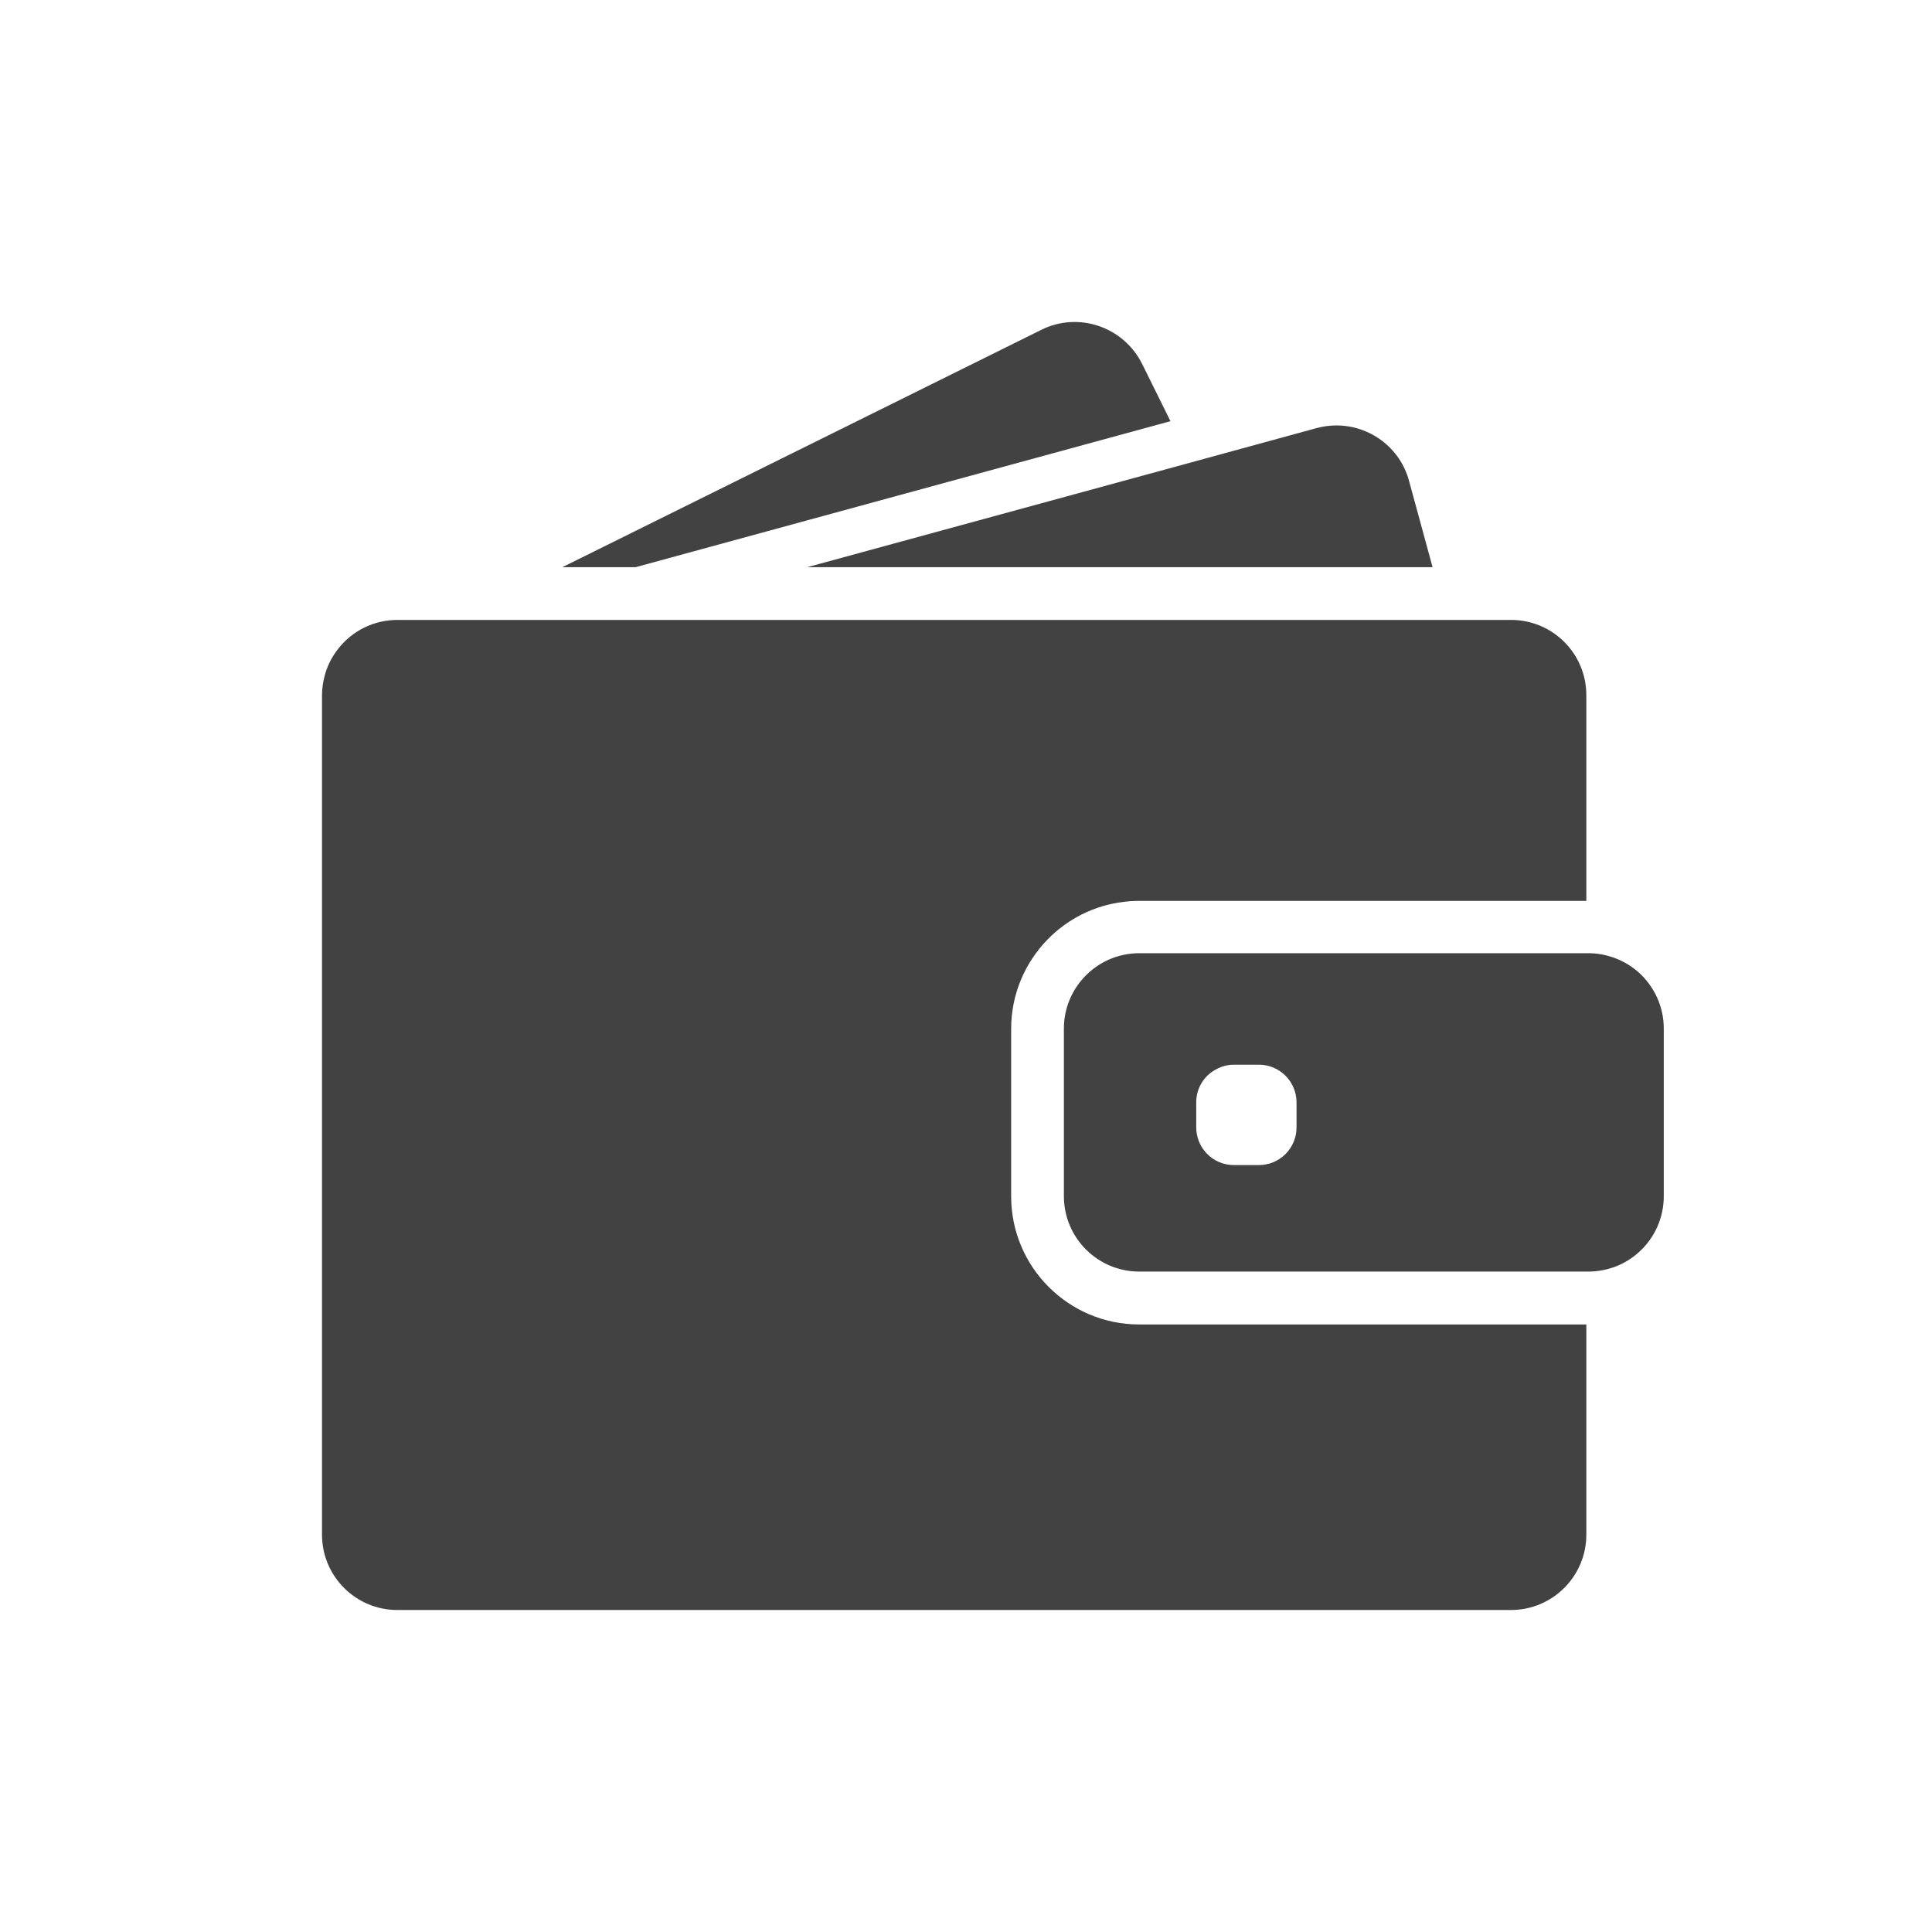 <svg width="24" height="24" viewBox="0 0 24 24" fill="none" xmlns="http://www.w3.org/2000/svg">
<path d="M7.895 7.046L14.54 5.232L14.188 4.521C13.957 4.058 13.396 3.867 12.934 4.098L6.985 7.046H7.895Z" fill="#424242"/>
<path d="M16.602 5.285C16.52 5.285 16.438 5.296 16.355 5.318L14.794 5.745L10.027 7.046H15.438H17.796L17.504 5.975C17.392 5.558 17.014 5.285 16.602 5.285Z" fill="#424242"/>
<path d="M18.772 7.701H18.558H18.268H17.978H15.764H7.627H6.561H5.662H5.496H4.938C4.642 7.701 4.378 7.837 4.206 8.053C4.127 8.152 4.067 8.266 4.034 8.391C4.013 8.47 4 8.552 4 8.637V8.749V9.816V19.064C4 19.581 4.419 20 4.936 20H18.77C19.286 20 19.706 19.581 19.706 19.064V16.453H14.152C13.274 16.453 12.561 15.74 12.561 14.862V14.005V13.714V13.424V12.78C12.561 12.35 12.733 11.959 13.012 11.672C13.259 11.418 13.591 11.246 13.961 11.203C14.023 11.195 14.087 11.191 14.15 11.191H18.927H19.217H19.507H19.706V8.637C19.707 8.12 19.288 7.701 18.772 7.701Z" fill="#424242"/>
<path d="M20.363 12.086C20.269 12 20.159 11.935 20.035 11.892C19.939 11.86 19.838 11.841 19.732 11.841H19.707H19.689H19.399H18.352H14.152C13.636 11.841 13.216 12.261 13.216 12.777V13.243V13.533V13.823V14.86C13.216 15.377 13.636 15.796 14.152 15.796H19.707H19.732C19.838 15.796 19.94 15.777 20.035 15.746C20.159 15.704 20.269 15.637 20.363 15.551C20.55 15.381 20.668 15.134 20.668 14.86V12.777C20.668 12.504 20.55 12.257 20.363 12.086ZM16.106 14.005C16.106 14.263 15.897 14.473 15.638 14.473H15.328C15.069 14.473 14.86 14.263 14.86 14.005V13.694C14.86 13.545 14.929 13.412 15.039 13.327C15.12 13.266 15.219 13.226 15.328 13.226H15.406H15.638C15.897 13.226 16.106 13.436 16.106 13.694V14.005Z" fill="#424242"/>
</svg>
